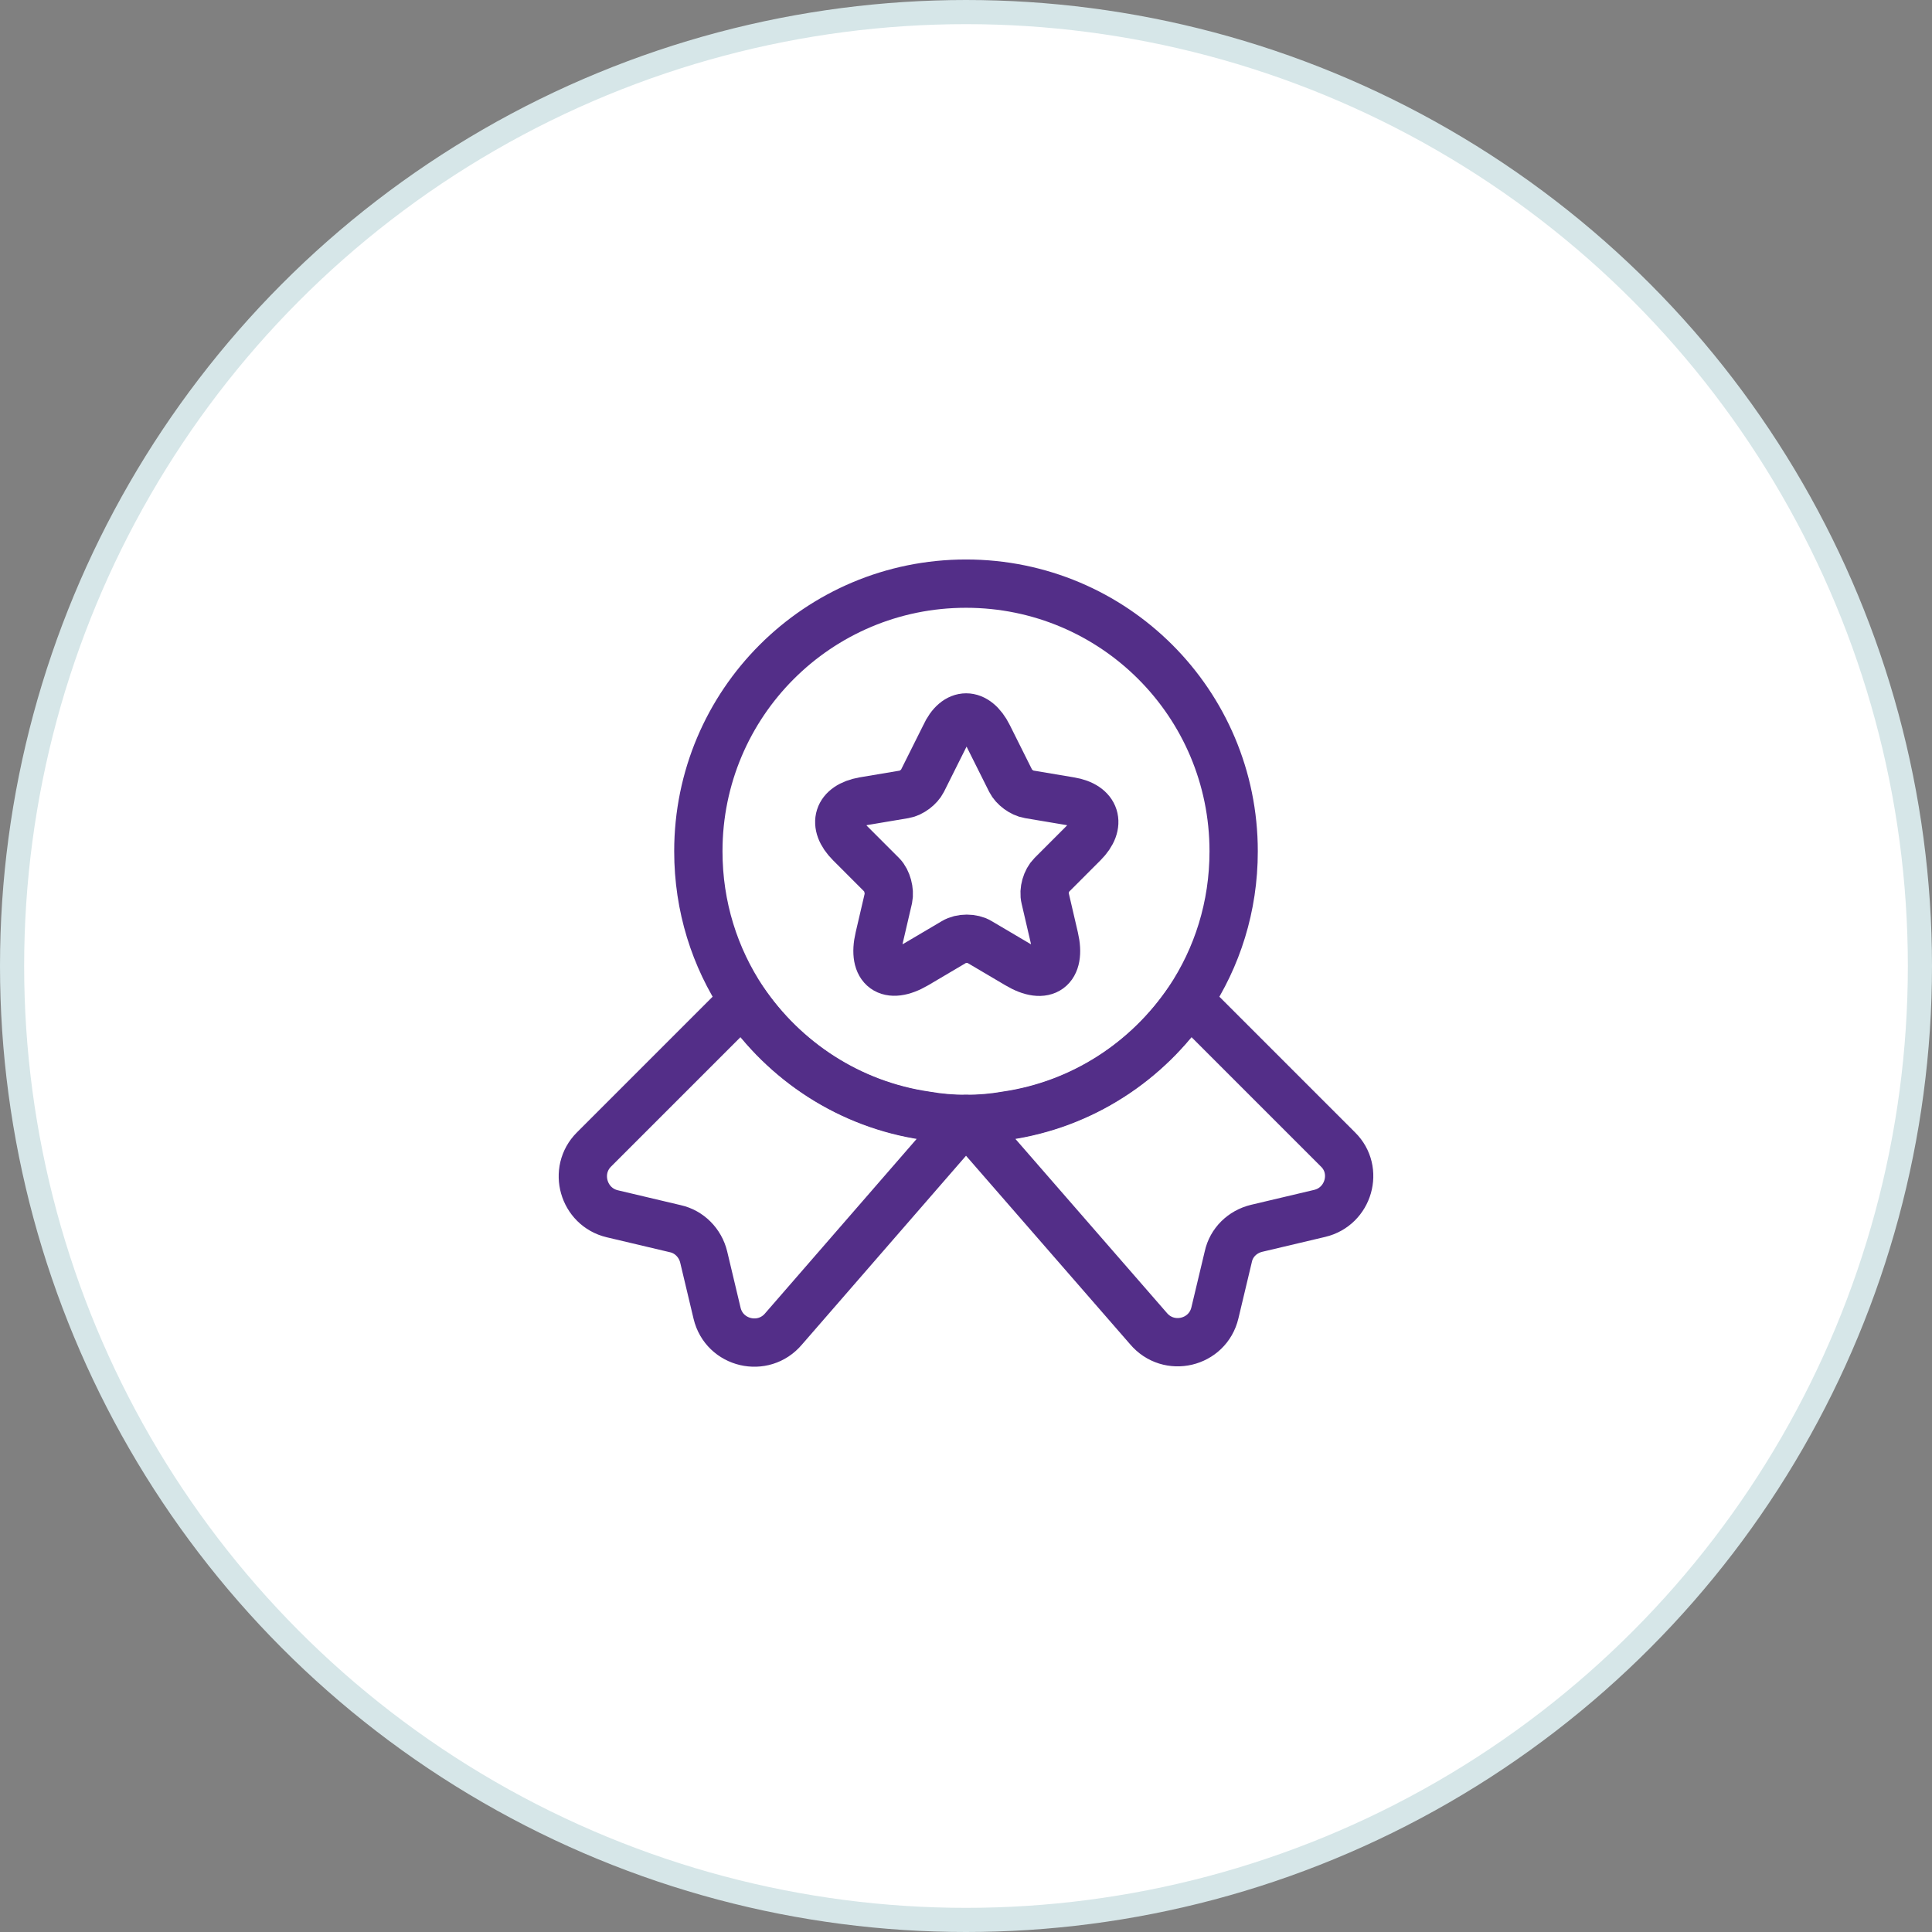 <svg width="80" height="80" viewBox="0 0 80 80" fill="none" xmlns="http://www.w3.org/2000/svg">
<rect x="0" y="0" width="80" height="80" fill="#808080" stroke="none"/>
<circle cx="40" cy="40" r="39.5" fill="white" stroke="#D6E6E8"/>
<path d="M51.083 35.25C51.083 37.546 50.403 39.652 49.231 41.409C47.521 43.943 44.813 45.732 41.663 46.191C41.124 46.286 40.57 46.333 40 46.333C39.43 46.333 38.876 46.286 38.337 46.191C35.187 45.732 32.479 43.943 30.769 41.409C29.598 39.652 28.917 37.546 28.917 35.25C28.917 29.122 33.873 24.167 40 24.167C46.127 24.167 51.083 29.122 51.083 35.25Z" stroke="#532E88" stroke-width="2" stroke-linecap="round" stroke-linejoin="round"/>
<path d="M54.646 50.244L52.033 50.862C51.447 51.004 50.988 51.448 50.862 52.033L50.307 54.361C50.007 55.628 48.392 56.008 47.553 55.01L40 46.333L32.447 55.026C31.608 56.023 29.993 55.643 29.692 54.377L29.138 52.049C28.996 51.463 28.537 51.004 27.967 50.878L25.354 50.26C24.151 49.975 23.723 48.471 24.594 47.6L30.769 41.425C32.479 43.958 35.187 45.748 38.337 46.207C38.876 46.302 39.43 46.349 40 46.349C40.57 46.349 41.124 46.302 41.663 46.207C44.813 45.748 47.521 43.958 49.231 41.425L55.406 47.6C56.277 48.455 55.849 49.959 54.646 50.244Z" stroke="#532E88" stroke-width="2" stroke-linecap="round" stroke-linejoin="round"/>
<path d="M40.918 30.468L41.852 32.337C41.979 32.59 42.312 32.843 42.612 32.891L44.307 33.176C45.383 33.35 45.637 34.142 44.861 34.917L43.547 36.232C43.325 36.453 43.198 36.881 43.278 37.197L43.657 38.828C43.958 40.111 43.278 40.617 42.138 39.937L40.554 39.002C40.269 38.828 39.794 38.828 39.509 39.002L37.926 39.937C36.786 40.602 36.105 40.111 36.406 38.828L36.786 37.197C36.849 36.897 36.738 36.453 36.517 36.232L35.203 34.917C34.427 34.142 34.68 33.366 35.757 33.176L37.451 32.891C37.736 32.843 38.068 32.59 38.195 32.337L39.129 30.468C39.588 29.455 40.412 29.455 40.918 30.468Z" stroke="#532E88" stroke-width="2" stroke-linecap="round" stroke-linejoin="round"/>
</svg>
